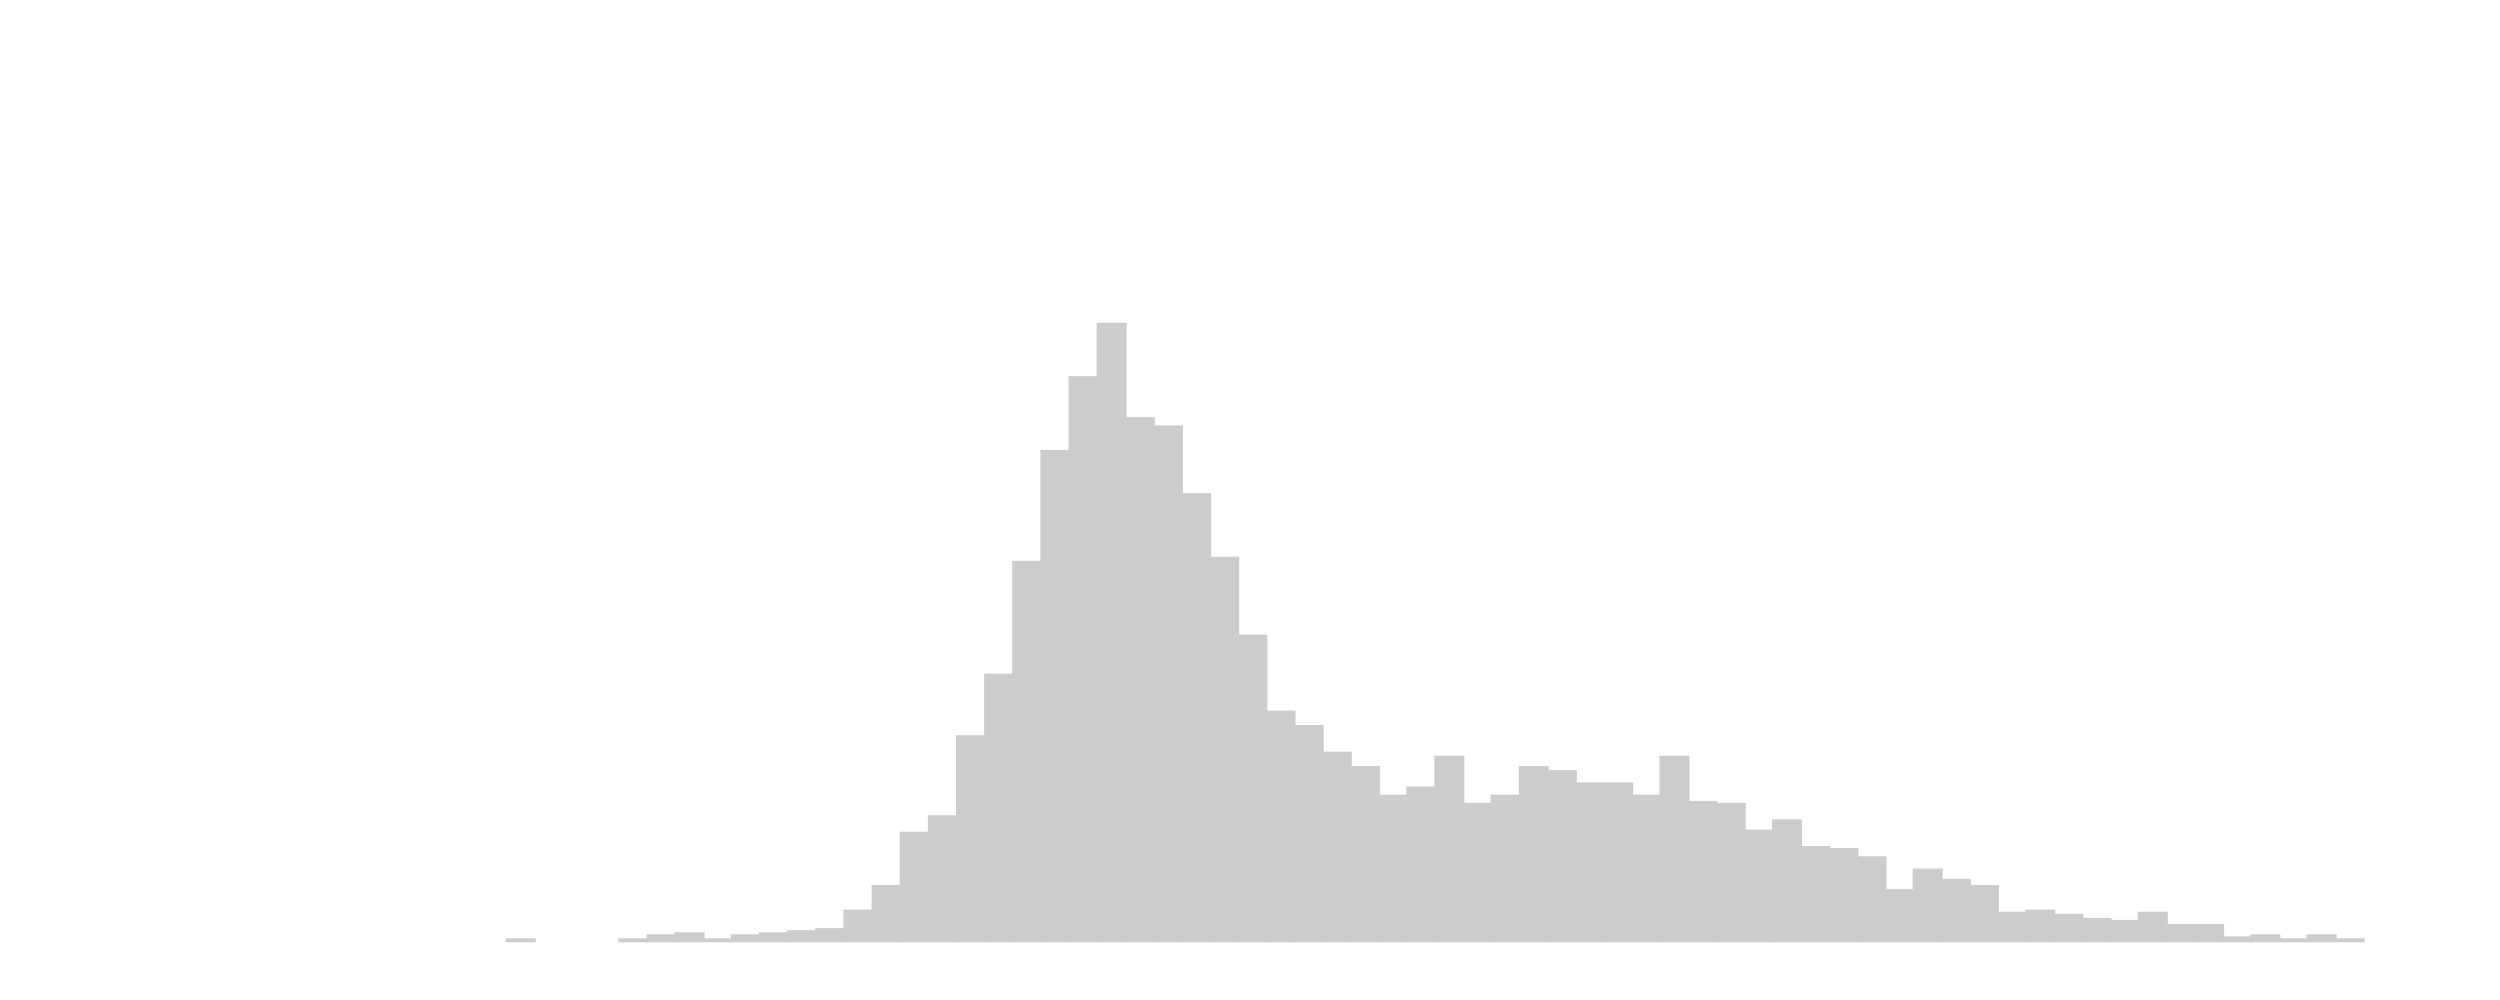 <?xml version='1.0' encoding='UTF-8' ?>
<svg xmlns='http://www.w3.org/2000/svg' xmlns:xlink='http://www.w3.org/1999/xlink' class='svglite' width='1440.00pt' height='576.00pt' viewBox='0 0 1440.00 576.00'>
<defs>
  <style type='text/css'><![CDATA[
    .svglite line, .svglite polyline, .svglite polygon, .svglite path, .svglite rect, .svglite circle {
      fill: none;
      stroke: #000000;
      stroke-linecap: round;
      stroke-linejoin: round;
      stroke-miterlimit: 10.00;
    }
    .svglite text {
      white-space: pre;
    }
  ]]></style>
</defs>
<rect width='100%' height='100%' style='stroke: none; fill: none;'/>
<defs>
  <clipPath id='cpMC4wMHwxNDQwLjAwfDAuMDB8NTc2LjAw'>
    <rect x='0.00' y='0.00' width='1440.00' height='576.00' />
  </clipPath>
</defs>
<g clip-path='url(#cpMC4wMHwxNDQwLjAwfDAuMDB8NTc2LjAw)'>
</g>
<defs>
  <clipPath id='cpOC4yMnwxNDM0LjUyfDUuNDh8NTY3Ljc4'>
    <rect x='8.22' y='5.48' width='1426.30' height='562.30' />
  </clipPath>
</defs>
<g clip-path='url(#cpOC4yMnwxNDM0LjUyfDUuNDh8NTY3Ljc4)'>
<rect x='8.22' y='5.48' width='1426.30' height='562.30' style='stroke-width: 1.07; stroke: #FFFFFF; fill: #FFFFFF;' />
<rect x='81.16' y='542.22' width='16.21' height='0.00' style='stroke-width: 1.07; stroke: #CCCCCC; stroke-linecap: square; stroke-linejoin: miter; fill: #CCCCCC;' />
<rect x='97.36' y='542.22' width='16.21' height='0.00' style='stroke-width: 1.07; stroke: #CCCCCC; stroke-linecap: square; stroke-linejoin: miter; fill: #CCCCCC;' />
<rect x='113.57' y='542.22' width='16.21' height='0.00' style='stroke-width: 1.07; stroke: #CCCCCC; stroke-linecap: square; stroke-linejoin: miter; fill: #CCCCCC;' />
<rect x='129.78' y='542.22' width='16.21' height='0.00' style='stroke-width: 1.07; stroke: #CCCCCC; stroke-linecap: square; stroke-linejoin: miter; fill: #CCCCCC;' />
<rect x='145.99' y='542.22' width='16.21' height='0.00' style='stroke-width: 1.07; stroke: #CCCCCC; stroke-linecap: square; stroke-linejoin: miter; fill: #CCCCCC;' />
<rect x='162.19' y='542.22' width='16.21' height='0.00' style='stroke-width: 1.07; stroke: #CCCCCC; stroke-linecap: square; stroke-linejoin: miter; fill: #CCCCCC;' />
<rect x='178.40' y='542.22' width='16.21' height='0.00' style='stroke-width: 1.07; stroke: #CCCCCC; stroke-linecap: square; stroke-linejoin: miter; fill: #CCCCCC;' />
<rect x='194.61' y='542.22' width='16.21' height='0.00' style='stroke-width: 1.07; stroke: #CCCCCC; stroke-linecap: square; stroke-linejoin: miter; fill: #CCCCCC;' />
<rect x='210.82' y='542.22' width='16.21' height='0.00' style='stroke-width: 1.07; stroke: #CCCCCC; stroke-linecap: square; stroke-linejoin: miter; fill: #CCCCCC;' />
<rect x='227.03' y='542.22' width='16.21' height='0.00' style='stroke-width: 1.07; stroke: #CCCCCC; stroke-linecap: square; stroke-linejoin: miter; fill: #CCCCCC;' />
<rect x='243.23' y='542.22' width='16.21' height='0.00' style='stroke-width: 1.07; stroke: #CCCCCC; stroke-linecap: square; stroke-linejoin: miter; fill: #CCCCCC;' />
<rect x='259.44' y='542.22' width='16.21' height='0.00' style='stroke-width: 1.07; stroke: #CCCCCC; stroke-linecap: square; stroke-linejoin: miter; fill: #CCCCCC;' />
<rect x='275.65' y='542.22' width='16.21' height='0.00' style='stroke-width: 1.07; stroke: #CCCCCC; stroke-linecap: square; stroke-linejoin: miter; fill: #CCCCCC;' />
<rect x='291.86' y='541.04' width='16.21' height='1.18' style='stroke-width: 1.07; stroke: #CCCCCC; stroke-linecap: square; stroke-linejoin: miter; fill: #CCCCCC;' />
<rect x='308.07' y='542.22' width='16.21' height='0.00' style='stroke-width: 1.07; stroke: #CCCCCC; stroke-linecap: square; stroke-linejoin: miter; fill: #CCCCCC;' />
<rect x='324.27' y='542.22' width='16.21' height='0.00' style='stroke-width: 1.07; stroke: #CCCCCC; stroke-linecap: square; stroke-linejoin: miter; fill: #CCCCCC;' />
<rect x='340.48' y='542.22' width='16.21' height='0.00' style='stroke-width: 1.07; stroke: #CCCCCC; stroke-linecap: square; stroke-linejoin: miter; fill: #CCCCCC;' />
<rect x='356.69' y='541.04' width='16.21' height='1.18' style='stroke-width: 1.07; stroke: #CCCCCC; stroke-linecap: square; stroke-linejoin: miter; fill: #CCCCCC;' />
<rect x='372.90' y='538.68' width='16.21' height='3.55' style='stroke-width: 1.07; stroke: #CCCCCC; stroke-linecap: square; stroke-linejoin: miter; fill: #CCCCCC;' />
<rect x='389.11' y='537.49' width='16.21' height='4.73' style='stroke-width: 1.07; stroke: #CCCCCC; stroke-linecap: square; stroke-linejoin: miter; fill: #CCCCCC;' />
<rect x='405.31' y='541.04' width='16.21' height='1.18' style='stroke-width: 1.07; stroke: #CCCCCC; stroke-linecap: square; stroke-linejoin: miter; fill: #CCCCCC;' />
<rect x='421.52' y='538.68' width='16.21' height='3.55' style='stroke-width: 1.07; stroke: #CCCCCC; stroke-linecap: square; stroke-linejoin: miter; fill: #CCCCCC;' />
<rect x='437.73' y='537.49' width='16.21' height='4.73' style='stroke-width: 1.07; stroke: #CCCCCC; stroke-linecap: square; stroke-linejoin: miter; fill: #CCCCCC;' />
<rect x='453.94' y='536.31' width='16.21' height='5.91' style='stroke-width: 1.07; stroke: #CCCCCC; stroke-linecap: square; stroke-linejoin: miter; fill: #CCCCCC;' />
<rect x='470.15' y='535.13' width='16.21' height='7.09' style='stroke-width: 1.07; stroke: #CCCCCC; stroke-linecap: square; stroke-linejoin: miter; fill: #CCCCCC;' />
<rect x='486.35' y='524.49' width='16.21' height='17.73' style='stroke-width: 1.07; stroke: #CCCCCC; stroke-linecap: square; stroke-linejoin: miter; fill: #CCCCCC;' />
<rect x='502.56' y='510.31' width='16.21' height='31.91' style='stroke-width: 1.07; stroke: #CCCCCC; stroke-linecap: square; stroke-linejoin: miter; fill: #CCCCCC;' />
<rect x='518.77' y='479.58' width='16.21' height='62.64' style='stroke-width: 1.07; stroke: #CCCCCC; stroke-linecap: square; stroke-linejoin: miter; fill: #CCCCCC;' />
<rect x='534.98' y='470.12' width='16.21' height='72.10' style='stroke-width: 1.07; stroke: #CCCCCC; stroke-linecap: square; stroke-linejoin: miter; fill: #CCCCCC;' />
<rect x='551.19' y='424.03' width='16.21' height='118.19' style='stroke-width: 1.07; stroke: #CCCCCC; stroke-linecap: square; stroke-linejoin: miter; fill: #CCCCCC;' />
<rect x='567.39' y='388.57' width='16.21' height='153.65' style='stroke-width: 1.07; stroke: #CCCCCC; stroke-linecap: square; stroke-linejoin: miter; fill: #CCCCCC;' />
<rect x='583.60' y='323.57' width='16.21' height='218.66' style='stroke-width: 1.07; stroke: #CCCCCC; stroke-linecap: square; stroke-linejoin: miter; fill: #CCCCCC;' />
<rect x='599.81' y='259.74' width='16.21' height='282.48' style='stroke-width: 1.07; stroke: #CCCCCC; stroke-linecap: square; stroke-linejoin: miter; fill: #CCCCCC;' />
<rect x='616.02' y='217.19' width='16.21' height='325.03' style='stroke-width: 1.07; stroke: #CCCCCC; stroke-linecap: square; stroke-linejoin: miter; fill: #CCCCCC;' />
<rect x='632.23' y='186.46' width='16.21' height='355.76' style='stroke-width: 1.07; stroke: #CCCCCC; stroke-linecap: square; stroke-linejoin: miter; fill: #CCCCCC;' />
<rect x='648.43' y='240.83' width='16.21' height='301.39' style='stroke-width: 1.07; stroke: #CCCCCC; stroke-linecap: square; stroke-linejoin: miter; fill: #CCCCCC;' />
<rect x='664.64' y='245.56' width='16.21' height='296.66' style='stroke-width: 1.07; stroke: #CCCCCC; stroke-linecap: square; stroke-linejoin: miter; fill: #CCCCCC;' />
<rect x='680.85' y='284.56' width='16.21' height='257.66' style='stroke-width: 1.07; stroke: #CCCCCC; stroke-linecap: square; stroke-linejoin: miter; fill: #CCCCCC;' />
<rect x='697.06' y='321.20' width='16.21' height='221.02' style='stroke-width: 1.07; stroke: #CCCCCC; stroke-linecap: square; stroke-linejoin: miter; fill: #CCCCCC;' />
<rect x='713.27' y='366.11' width='16.21' height='176.11' style='stroke-width: 1.07; stroke: #CCCCCC; stroke-linecap: square; stroke-linejoin: miter; fill: #CCCCCC;' />
<rect x='729.47' y='409.85' width='16.21' height='132.38' style='stroke-width: 1.07; stroke: #CCCCCC; stroke-linecap: square; stroke-linejoin: miter; fill: #CCCCCC;' />
<rect x='745.68' y='418.12' width='16.21' height='124.10' style='stroke-width: 1.07; stroke: #CCCCCC; stroke-linecap: square; stroke-linejoin: miter; fill: #CCCCCC;' />
<rect x='761.89' y='433.48' width='16.21' height='108.74' style='stroke-width: 1.07; stroke: #CCCCCC; stroke-linecap: square; stroke-linejoin: miter; fill: #CCCCCC;' />
<rect x='778.10' y='441.76' width='16.21' height='100.46' style='stroke-width: 1.07; stroke: #CCCCCC; stroke-linecap: square; stroke-linejoin: miter; fill: #CCCCCC;' />
<rect x='794.31' y='458.30' width='16.21' height='83.92' style='stroke-width: 1.07; stroke: #CCCCCC; stroke-linecap: square; stroke-linejoin: miter; fill: #CCCCCC;' />
<rect x='810.51' y='453.58' width='16.21' height='88.64' style='stroke-width: 1.07; stroke: #CCCCCC; stroke-linecap: square; stroke-linejoin: miter; fill: #CCCCCC;' />
<rect x='826.72' y='435.85' width='16.21' height='106.37' style='stroke-width: 1.07; stroke: #CCCCCC; stroke-linecap: square; stroke-linejoin: miter; fill: #CCCCCC;' />
<rect x='842.93' y='463.03' width='16.21' height='79.19' style='stroke-width: 1.07; stroke: #CCCCCC; stroke-linecap: square; stroke-linejoin: miter; fill: #CCCCCC;' />
<rect x='859.14' y='458.30' width='16.21' height='83.92' style='stroke-width: 1.07; stroke: #CCCCCC; stroke-linecap: square; stroke-linejoin: miter; fill: #CCCCCC;' />
<rect x='875.35' y='441.76' width='16.21' height='100.46' style='stroke-width: 1.07; stroke: #CCCCCC; stroke-linecap: square; stroke-linejoin: miter; fill: #CCCCCC;' />
<rect x='891.55' y='444.12' width='16.21' height='98.10' style='stroke-width: 1.07; stroke: #CCCCCC; stroke-linecap: square; stroke-linejoin: miter; fill: #CCCCCC;' />
<rect x='907.76' y='451.21' width='16.21' height='91.01' style='stroke-width: 1.07; stroke: #CCCCCC; stroke-linecap: square; stroke-linejoin: miter; fill: #CCCCCC;' />
<rect x='923.97' y='451.21' width='16.21' height='91.01' style='stroke-width: 1.07; stroke: #CCCCCC; stroke-linecap: square; stroke-linejoin: miter; fill: #CCCCCC;' />
<rect x='940.18' y='458.30' width='16.21' height='83.92' style='stroke-width: 1.07; stroke: #CCCCCC; stroke-linecap: square; stroke-linejoin: miter; fill: #CCCCCC;' />
<rect x='956.39' y='435.85' width='16.21' height='106.37' style='stroke-width: 1.07; stroke: #CCCCCC; stroke-linecap: square; stroke-linejoin: miter; fill: #CCCCCC;' />
<rect x='972.59' y='461.85' width='16.21' height='80.37' style='stroke-width: 1.07; stroke: #CCCCCC; stroke-linecap: square; stroke-linejoin: miter; fill: #CCCCCC;' />
<rect x='988.80' y='463.03' width='16.21' height='79.19' style='stroke-width: 1.07; stroke: #CCCCCC; stroke-linecap: square; stroke-linejoin: miter; fill: #CCCCCC;' />
<rect x='1005.01' y='478.40' width='16.21' height='63.82' style='stroke-width: 1.07; stroke: #CCCCCC; stroke-linecap: square; stroke-linejoin: miter; fill: #CCCCCC;' />
<rect x='1021.22' y='472.49' width='16.21' height='69.73' style='stroke-width: 1.07; stroke: #CCCCCC; stroke-linecap: square; stroke-linejoin: miter; fill: #CCCCCC;' />
<rect x='1037.43' y='487.85' width='16.21' height='54.37' style='stroke-width: 1.07; stroke: #CCCCCC; stroke-linecap: square; stroke-linejoin: miter; fill: #CCCCCC;' />
<rect x='1053.63' y='489.03' width='16.21' height='53.19' style='stroke-width: 1.07; stroke: #CCCCCC; stroke-linecap: square; stroke-linejoin: miter; fill: #CCCCCC;' />
<rect x='1069.84' y='493.76' width='16.21' height='48.46' style='stroke-width: 1.07; stroke: #CCCCCC; stroke-linecap: square; stroke-linejoin: miter; fill: #CCCCCC;' />
<rect x='1086.05' y='512.67' width='16.21' height='29.55' style='stroke-width: 1.07; stroke: #CCCCCC; stroke-linecap: square; stroke-linejoin: miter; fill: #CCCCCC;' />
<rect x='1102.26' y='500.85' width='16.21' height='41.37' style='stroke-width: 1.07; stroke: #CCCCCC; stroke-linecap: square; stroke-linejoin: miter; fill: #CCCCCC;' />
<rect x='1118.47' y='506.76' width='16.21' height='35.46' style='stroke-width: 1.07; stroke: #CCCCCC; stroke-linecap: square; stroke-linejoin: miter; fill: #CCCCCC;' />
<rect x='1134.67' y='510.31' width='16.21' height='31.91' style='stroke-width: 1.07; stroke: #CCCCCC; stroke-linecap: square; stroke-linejoin: miter; fill: #CCCCCC;' />
<rect x='1150.88' y='525.67' width='16.21' height='16.55' style='stroke-width: 1.07; stroke: #CCCCCC; stroke-linecap: square; stroke-linejoin: miter; fill: #CCCCCC;' />
<rect x='1167.09' y='524.49' width='16.21' height='17.73' style='stroke-width: 1.07; stroke: #CCCCCC; stroke-linecap: square; stroke-linejoin: miter; fill: #CCCCCC;' />
<rect x='1183.30' y='526.86' width='16.21' height='15.37' style='stroke-width: 1.07; stroke: #CCCCCC; stroke-linecap: square; stroke-linejoin: miter; fill: #CCCCCC;' />
<rect x='1199.50' y='529.22' width='16.21' height='13.00' style='stroke-width: 1.07; stroke: #CCCCCC; stroke-linecap: square; stroke-linejoin: miter; fill: #CCCCCC;' />
<rect x='1215.71' y='530.40' width='16.21' height='11.82' style='stroke-width: 1.07; stroke: #CCCCCC; stroke-linecap: square; stroke-linejoin: miter; fill: #CCCCCC;' />
<rect x='1231.92' y='525.67' width='16.21' height='16.55' style='stroke-width: 1.07; stroke: #CCCCCC; stroke-linecap: square; stroke-linejoin: miter; fill: #CCCCCC;' />
<rect x='1248.13' y='532.77' width='16.21' height='9.46' style='stroke-width: 1.07; stroke: #CCCCCC; stroke-linecap: square; stroke-linejoin: miter; fill: #CCCCCC;' />
<rect x='1264.34' y='532.77' width='16.21' height='9.46' style='stroke-width: 1.07; stroke: #CCCCCC; stroke-linecap: square; stroke-linejoin: miter; fill: #CCCCCC;' />
<rect x='1280.54' y='539.86' width='16.21' height='2.36' style='stroke-width: 1.07; stroke: #CCCCCC; stroke-linecap: square; stroke-linejoin: miter; fill: #CCCCCC;' />
<rect x='1296.75' y='538.68' width='16.21' height='3.55' style='stroke-width: 1.07; stroke: #CCCCCC; stroke-linecap: square; stroke-linejoin: miter; fill: #CCCCCC;' />
<rect x='1312.96' y='541.04' width='16.21' height='1.18' style='stroke-width: 1.07; stroke: #CCCCCC; stroke-linecap: square; stroke-linejoin: miter; fill: #CCCCCC;' />
<rect x='1329.17' y='538.68' width='16.21' height='3.55' style='stroke-width: 1.07; stroke: #CCCCCC; stroke-linecap: square; stroke-linejoin: miter; fill: #CCCCCC;' />
<rect x='1345.38' y='541.04' width='16.21' height='1.18' style='stroke-width: 1.07; stroke: #CCCCCC; stroke-linecap: square; stroke-linejoin: miter; fill: #CCCCCC;' />
</g>
<g clip-path='url(#cpMC4wMHwxNDQwLjAwfDAuMDB8NTc2LjAw)'>
</g>
</svg>
